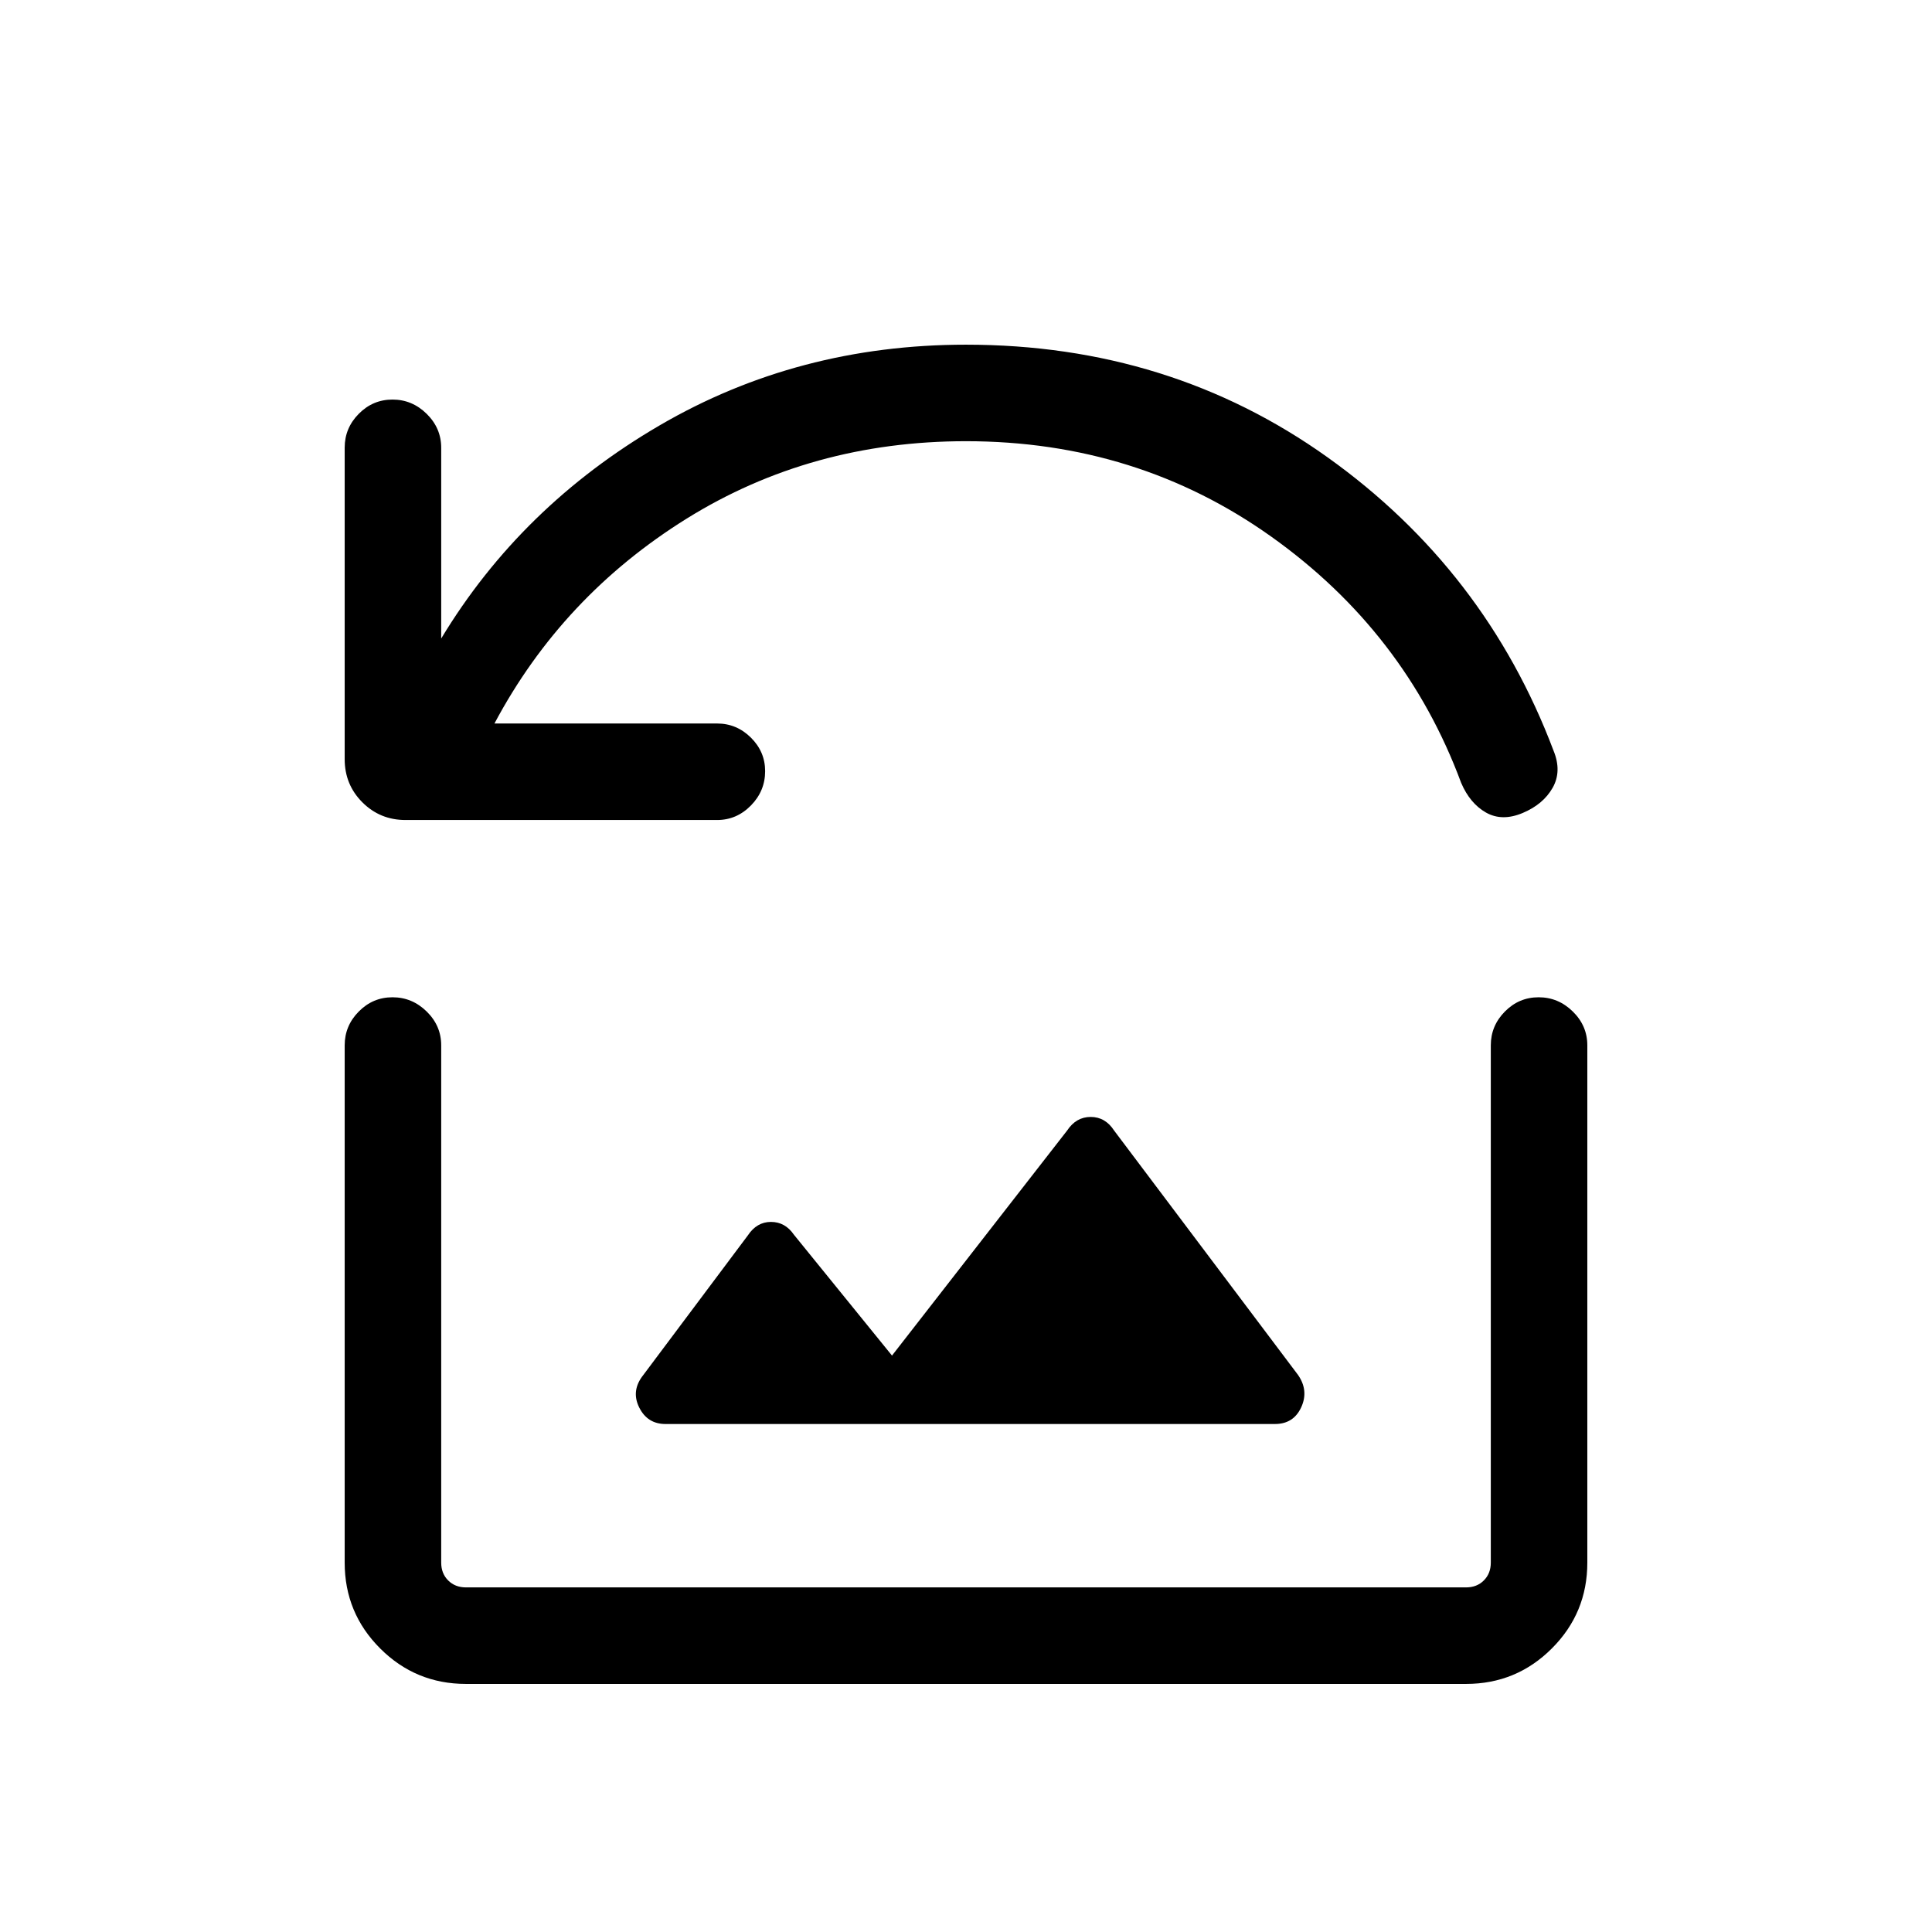<svg xmlns="http://www.w3.org/2000/svg" height="20" viewBox="0 -960 960 960" width="20"><path d="M356.31-552.54H201.5q-12.64 0-21.44-8.79-8.79-8.79-8.79-21.44v-154.8q0-9.74 7-16.81 7-7.08 16.77-7.08t16.98 7.1q7.21 7.1 7.21 16.86v94.77q39.69-65.73 108.47-105.86 68.77-40.14 152.3-40.14 101.27 0 179.65 55.96 78.39 55.96 112.31 145.81 4.19 10.23-.48 18.44t-14.9 12.5q-10.23 4.29-18.2-.23-7.96-4.52-12.34-14.75-27.81-75-94.4-122.38-66.59-47.39-151.64-47.39-76.96 0-138.79 38.46-61.83 38.47-95.52 101.81h110.62q9.73 0 16.81 7.02 7.07 7.01 7.07 16.66 0 9.86-7.07 17.07-7.08 7.21-16.81 7.21Zm-25.62 300.12h302.83q9.21 0 13.04-8.29 3.82-8.29-1.56-16.07l-91.4-121.45q-4.39-6.77-11.63-6.77-7.25 0-11.7 6.73l-87.04 111.85-48.72-60.04q-4.37-6.38-11.43-6.38-7.05 0-11.5 6.73l-51.97 69.4q-6.11 7.71-2.03 16t13.11 8.29Zm-99.15 129.15q-25.02 0-42.64-17.63-17.63-17.62-17.63-42.64v-257.04q0-9.73 7-16.8 7-7.08 16.77-7.08t16.98 7.08q7.21 7.07 7.21 16.8v257.04q0 5.39 3.46 8.85t8.85 3.46h496.92q5.39 0 8.85-3.46t3.46-8.85v-257.04q0-9.73 7-16.8 7-7.08 16.77-7.08t16.98 7.08q7.21 7.07 7.21 16.8v257.04q0 25.02-17.63 42.64-17.62 17.63-42.64 17.63H231.54Z"/></svg>